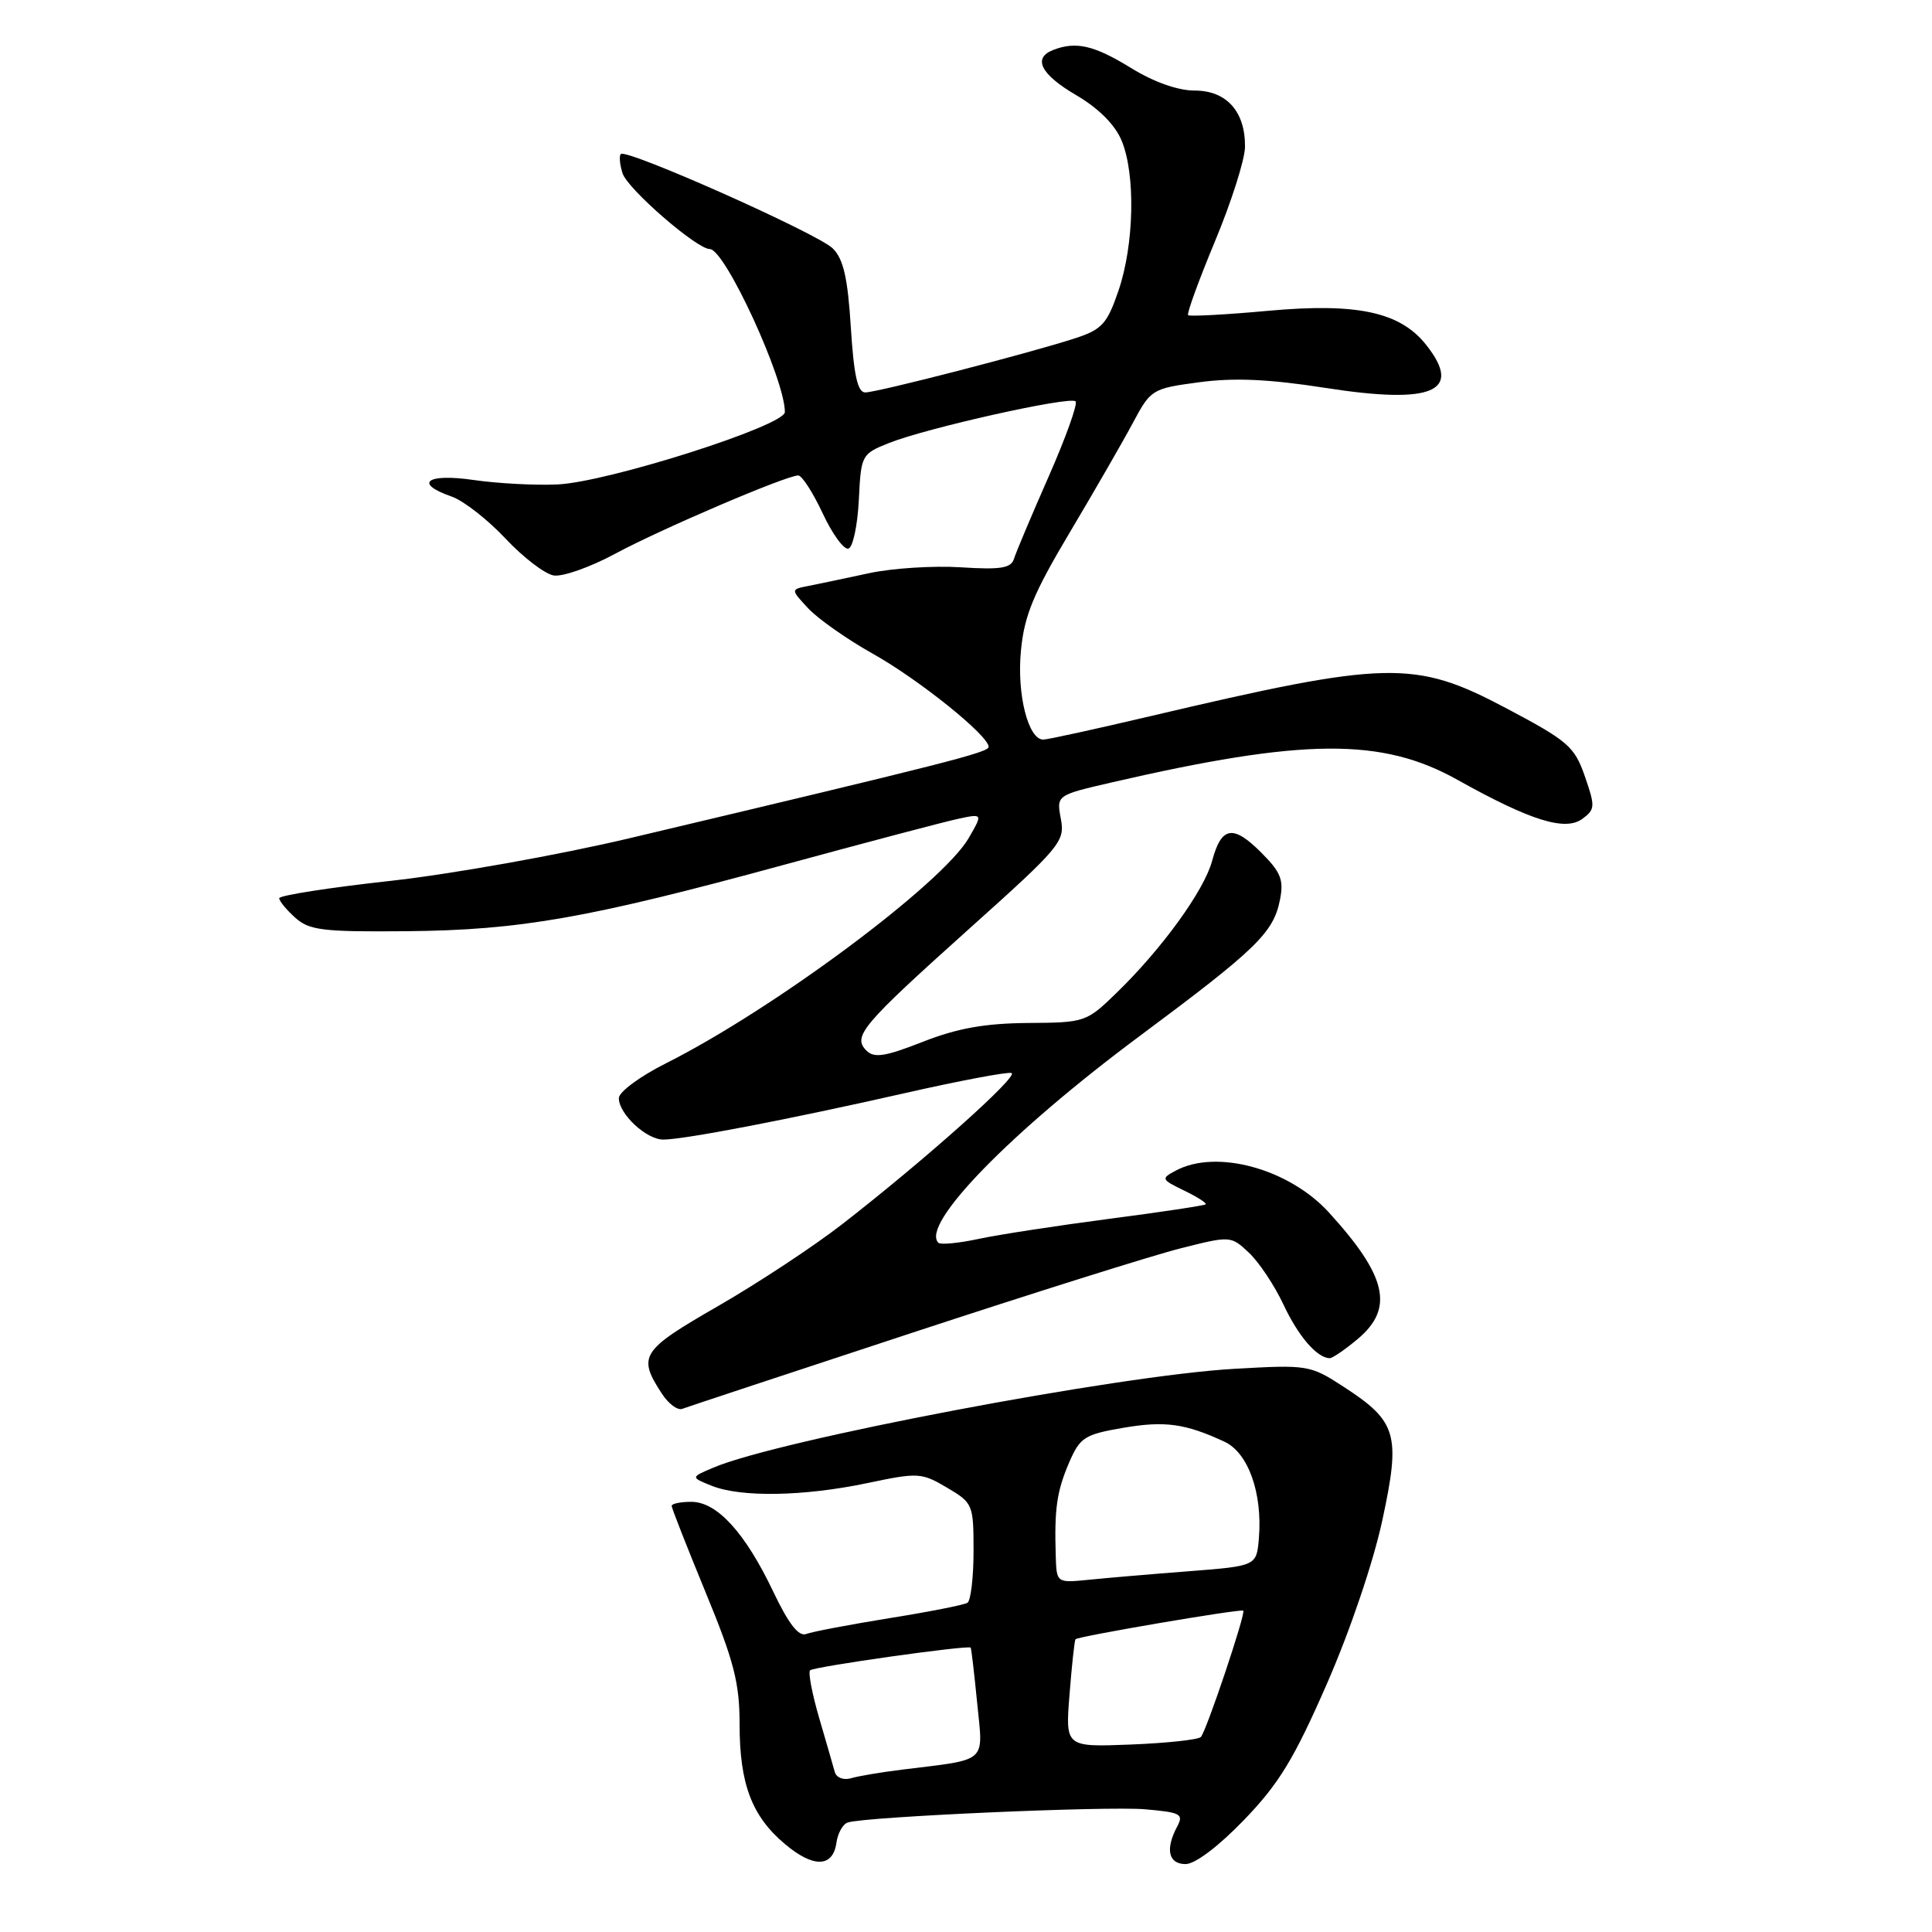 <?xml version="1.0" encoding="UTF-8" standalone="no"?>
<!DOCTYPE svg PUBLIC "-//W3C//DTD SVG 1.1//EN" "http://www.w3.org/Graphics/SVG/1.1/DTD/svg11.dtd" >
<svg xmlns="http://www.w3.org/2000/svg" xmlns:xlink="http://www.w3.org/1999/xlink" version="1.1" viewBox="0 0 256 256">
 <g >
 <path fill="currentColor"
d=" M 110.83 244.18 C 111.01 242.91 111.68 241.70 112.33 241.49 C 114.68 240.72 146.64 239.30 151.73 239.74 C 156.45 240.15 156.87 240.37 155.98 242.03 C 154.38 245.04 154.82 247.00 157.10 247.00 C 158.36 247.00 161.48 244.64 164.85 241.14 C 169.47 236.35 171.47 233.06 175.80 223.16 C 178.89 216.10 181.96 207.04 183.17 201.43 C 185.62 190.05 185.12 188.35 178.00 183.73 C 173.59 180.87 173.30 180.82 163.49 181.38 C 148.13 182.26 103.16 190.79 94.52 194.47 C 91.50 195.75 91.50 195.75 94.32 196.88 C 98.20 198.43 106.53 198.28 114.91 196.52 C 121.66 195.10 122.10 195.12 125.48 197.12 C 128.92 199.15 129.00 199.34 129.00 205.54 C 129.00 209.03 128.63 212.11 128.19 212.38 C 127.74 212.66 123.08 213.58 117.82 214.42 C 112.57 215.27 107.62 216.21 106.83 216.51 C 105.83 216.89 104.50 215.19 102.45 210.88 C 98.73 203.08 95.01 199.00 91.60 199.00 C 90.17 199.00 89.00 199.24 89.00 199.54 C 89.00 199.84 91.03 204.99 93.50 211.00 C 97.27 220.15 98.00 222.99 98.00 228.49 C 98.00 236.38 99.62 240.66 104.00 244.34 C 107.78 247.53 110.36 247.46 110.83 244.18 Z  M 120.68 176.66 C 136.73 171.38 152.84 166.31 156.48 165.40 C 163.05 163.74 163.10 163.75 165.49 165.99 C 166.82 167.24 168.87 170.32 170.06 172.85 C 172.03 177.05 174.47 179.89 176.17 179.97 C 176.54 179.99 178.23 178.83 179.92 177.41 C 184.75 173.35 183.78 169.10 176.09 160.66 C 170.80 154.86 161.18 152.23 155.80 155.11 C 153.81 156.17 153.86 156.27 156.89 157.75 C 158.63 158.59 159.92 159.41 159.76 159.58 C 159.59 159.74 153.84 160.61 146.98 161.50 C 140.12 162.40 132.33 163.59 129.68 164.16 C 127.03 164.73 124.63 164.96 124.34 164.67 C 121.94 162.28 133.87 150.03 151.00 137.29 C 166.49 125.77 168.73 123.60 169.60 119.24 C 170.13 116.59 169.73 115.58 167.11 112.96 C 163.38 109.23 161.84 109.49 160.61 114.08 C 159.55 118.00 154.00 125.67 148.01 131.50 C 143.95 135.45 143.79 135.50 136.20 135.55 C 130.51 135.60 126.88 136.24 122.29 138.04 C 117.28 140.01 115.83 140.23 114.81 139.21 C 112.93 137.33 114.17 135.86 128.42 123.07 C 140.55 112.20 141.13 111.50 140.57 108.51 C 139.98 105.37 139.98 105.37 147.24 103.69 C 172.75 97.80 183.10 97.72 193.12 103.33 C 202.79 108.73 207.38 110.17 209.66 108.51 C 211.37 107.26 211.39 106.87 210.00 102.86 C 208.62 98.90 207.78 98.18 199.50 93.80 C 187.43 87.42 183.87 87.50 152.37 94.91 C 145.15 96.61 138.79 98.00 138.24 98.00 C 136.24 98.00 134.72 91.99 135.28 86.22 C 135.72 81.56 136.93 78.64 141.78 70.50 C 145.05 65.00 148.81 58.48 150.13 56.00 C 152.49 51.59 152.67 51.48 158.90 50.65 C 163.50 50.03 168.12 50.23 175.57 51.39 C 189.83 53.62 193.87 51.91 189.00 45.73 C 185.56 41.35 179.87 40.11 168.08 41.18 C 162.42 41.70 157.62 41.95 157.43 41.76 C 157.23 41.56 158.84 37.15 161.00 31.95 C 163.17 26.75 164.95 21.14 164.97 19.47 C 165.02 14.79 162.53 12.00 158.30 12.00 C 156.07 12.00 152.88 10.87 149.85 9.00 C 144.99 6.01 142.59 5.45 139.58 6.61 C 136.79 7.68 137.88 9.85 142.62 12.62 C 145.57 14.35 147.74 16.52 148.62 18.63 C 150.48 23.09 150.29 32.40 148.21 38.50 C 146.70 42.91 146.03 43.65 142.50 44.81 C 136.58 46.75 116.24 52.00 114.65 52.00 C 113.64 52.00 113.14 49.75 112.74 43.38 C 112.33 36.82 111.76 34.32 110.35 32.92 C 108.38 30.96 83.01 19.66 82.26 20.41 C 82.02 20.65 82.12 21.80 82.49 22.96 C 83.14 25.03 92.32 33.00 94.05 33.00 C 96.06 33.00 104.00 50.24 104.00 54.60 C 104.00 56.41 80.51 63.89 73.88 64.19 C 70.92 64.33 65.91 64.06 62.75 63.60 C 56.53 62.70 54.77 64.03 59.85 65.80 C 61.41 66.34 64.61 68.84 66.96 71.34 C 69.30 73.84 72.18 76.05 73.36 76.25 C 74.54 76.45 78.20 75.16 81.50 73.38 C 87.65 70.07 104.19 63.00 105.77 63.00 C 106.26 63.00 107.72 65.26 109.01 68.02 C 110.30 70.79 111.84 72.89 112.43 72.69 C 113.02 72.50 113.63 69.61 113.80 66.26 C 114.09 60.28 114.15 60.16 117.80 58.70 C 122.78 56.71 141.80 52.46 142.52 53.18 C 142.83 53.50 141.23 57.97 138.96 63.13 C 136.69 68.28 134.62 73.19 134.36 74.04 C 133.97 75.29 132.60 75.51 127.30 75.17 C 123.68 74.94 118.19 75.29 115.11 75.96 C 112.02 76.63 108.43 77.38 107.12 77.64 C 104.75 78.10 104.75 78.10 107.12 80.64 C 108.43 82.03 112.26 84.72 115.63 86.61 C 121.75 90.03 131.00 97.47 131.00 98.96 C 131.00 99.70 125.55 101.08 83.50 111.05 C 74.15 113.27 59.86 115.82 51.75 116.72 C 43.64 117.61 37.00 118.65 37.00 119.02 C 37.00 119.39 37.95 120.55 39.12 121.60 C 40.98 123.27 42.75 123.49 53.87 123.39 C 68.96 123.25 77.97 121.66 104.00 114.56 C 114.72 111.64 125.02 108.92 126.87 108.52 C 130.24 107.79 130.24 107.79 128.37 111.03 C 124.88 117.08 102.55 133.70 88.25 140.89 C 84.80 142.62 82.00 144.69 82.00 145.51 C 82.00 147.61 85.64 151.00 87.89 151.00 C 90.63 151.00 104.51 148.33 119.79 144.87 C 127.10 143.21 133.51 142.00 134.03 142.18 C 135.06 142.53 122.66 153.61 111.65 162.17 C 107.89 165.10 100.46 170.00 95.15 173.06 C 84.90 178.96 84.44 179.68 87.73 184.71 C 88.59 186.02 89.79 186.91 90.40 186.68 C 91.00 186.45 104.63 181.94 120.68 176.66 Z  M 110.62 234.82 C 110.42 234.09 109.49 230.87 108.55 227.66 C 107.61 224.45 107.07 221.60 107.34 221.33 C 107.82 220.84 128.31 217.95 128.62 218.32 C 128.71 218.42 129.09 221.72 129.48 225.65 C 130.28 233.74 131.04 233.06 119.50 234.49 C 116.75 234.83 113.71 235.34 112.75 235.63 C 111.77 235.91 110.83 235.55 110.62 234.82 Z  M 141.72 224.50 C 142.02 220.65 142.38 217.37 142.51 217.21 C 142.83 216.82 164.44 213.14 164.74 213.42 C 165.10 213.75 159.85 229.39 159.12 230.16 C 158.78 230.52 154.60 230.97 149.83 231.16 C 141.16 231.50 141.16 231.50 141.72 224.50 Z  M 139.89 206.13 C 139.70 199.90 140.03 197.62 141.65 193.83 C 143.10 190.46 143.69 190.08 148.79 189.20 C 154.34 188.25 157.03 188.61 162.26 191.04 C 165.40 192.51 167.30 197.84 166.81 203.82 C 166.50 207.50 166.50 207.50 157.50 208.20 C 152.55 208.58 146.59 209.09 144.25 209.33 C 140.00 209.75 140.00 209.75 139.89 206.13 Z "/>
</g>
</svg>
